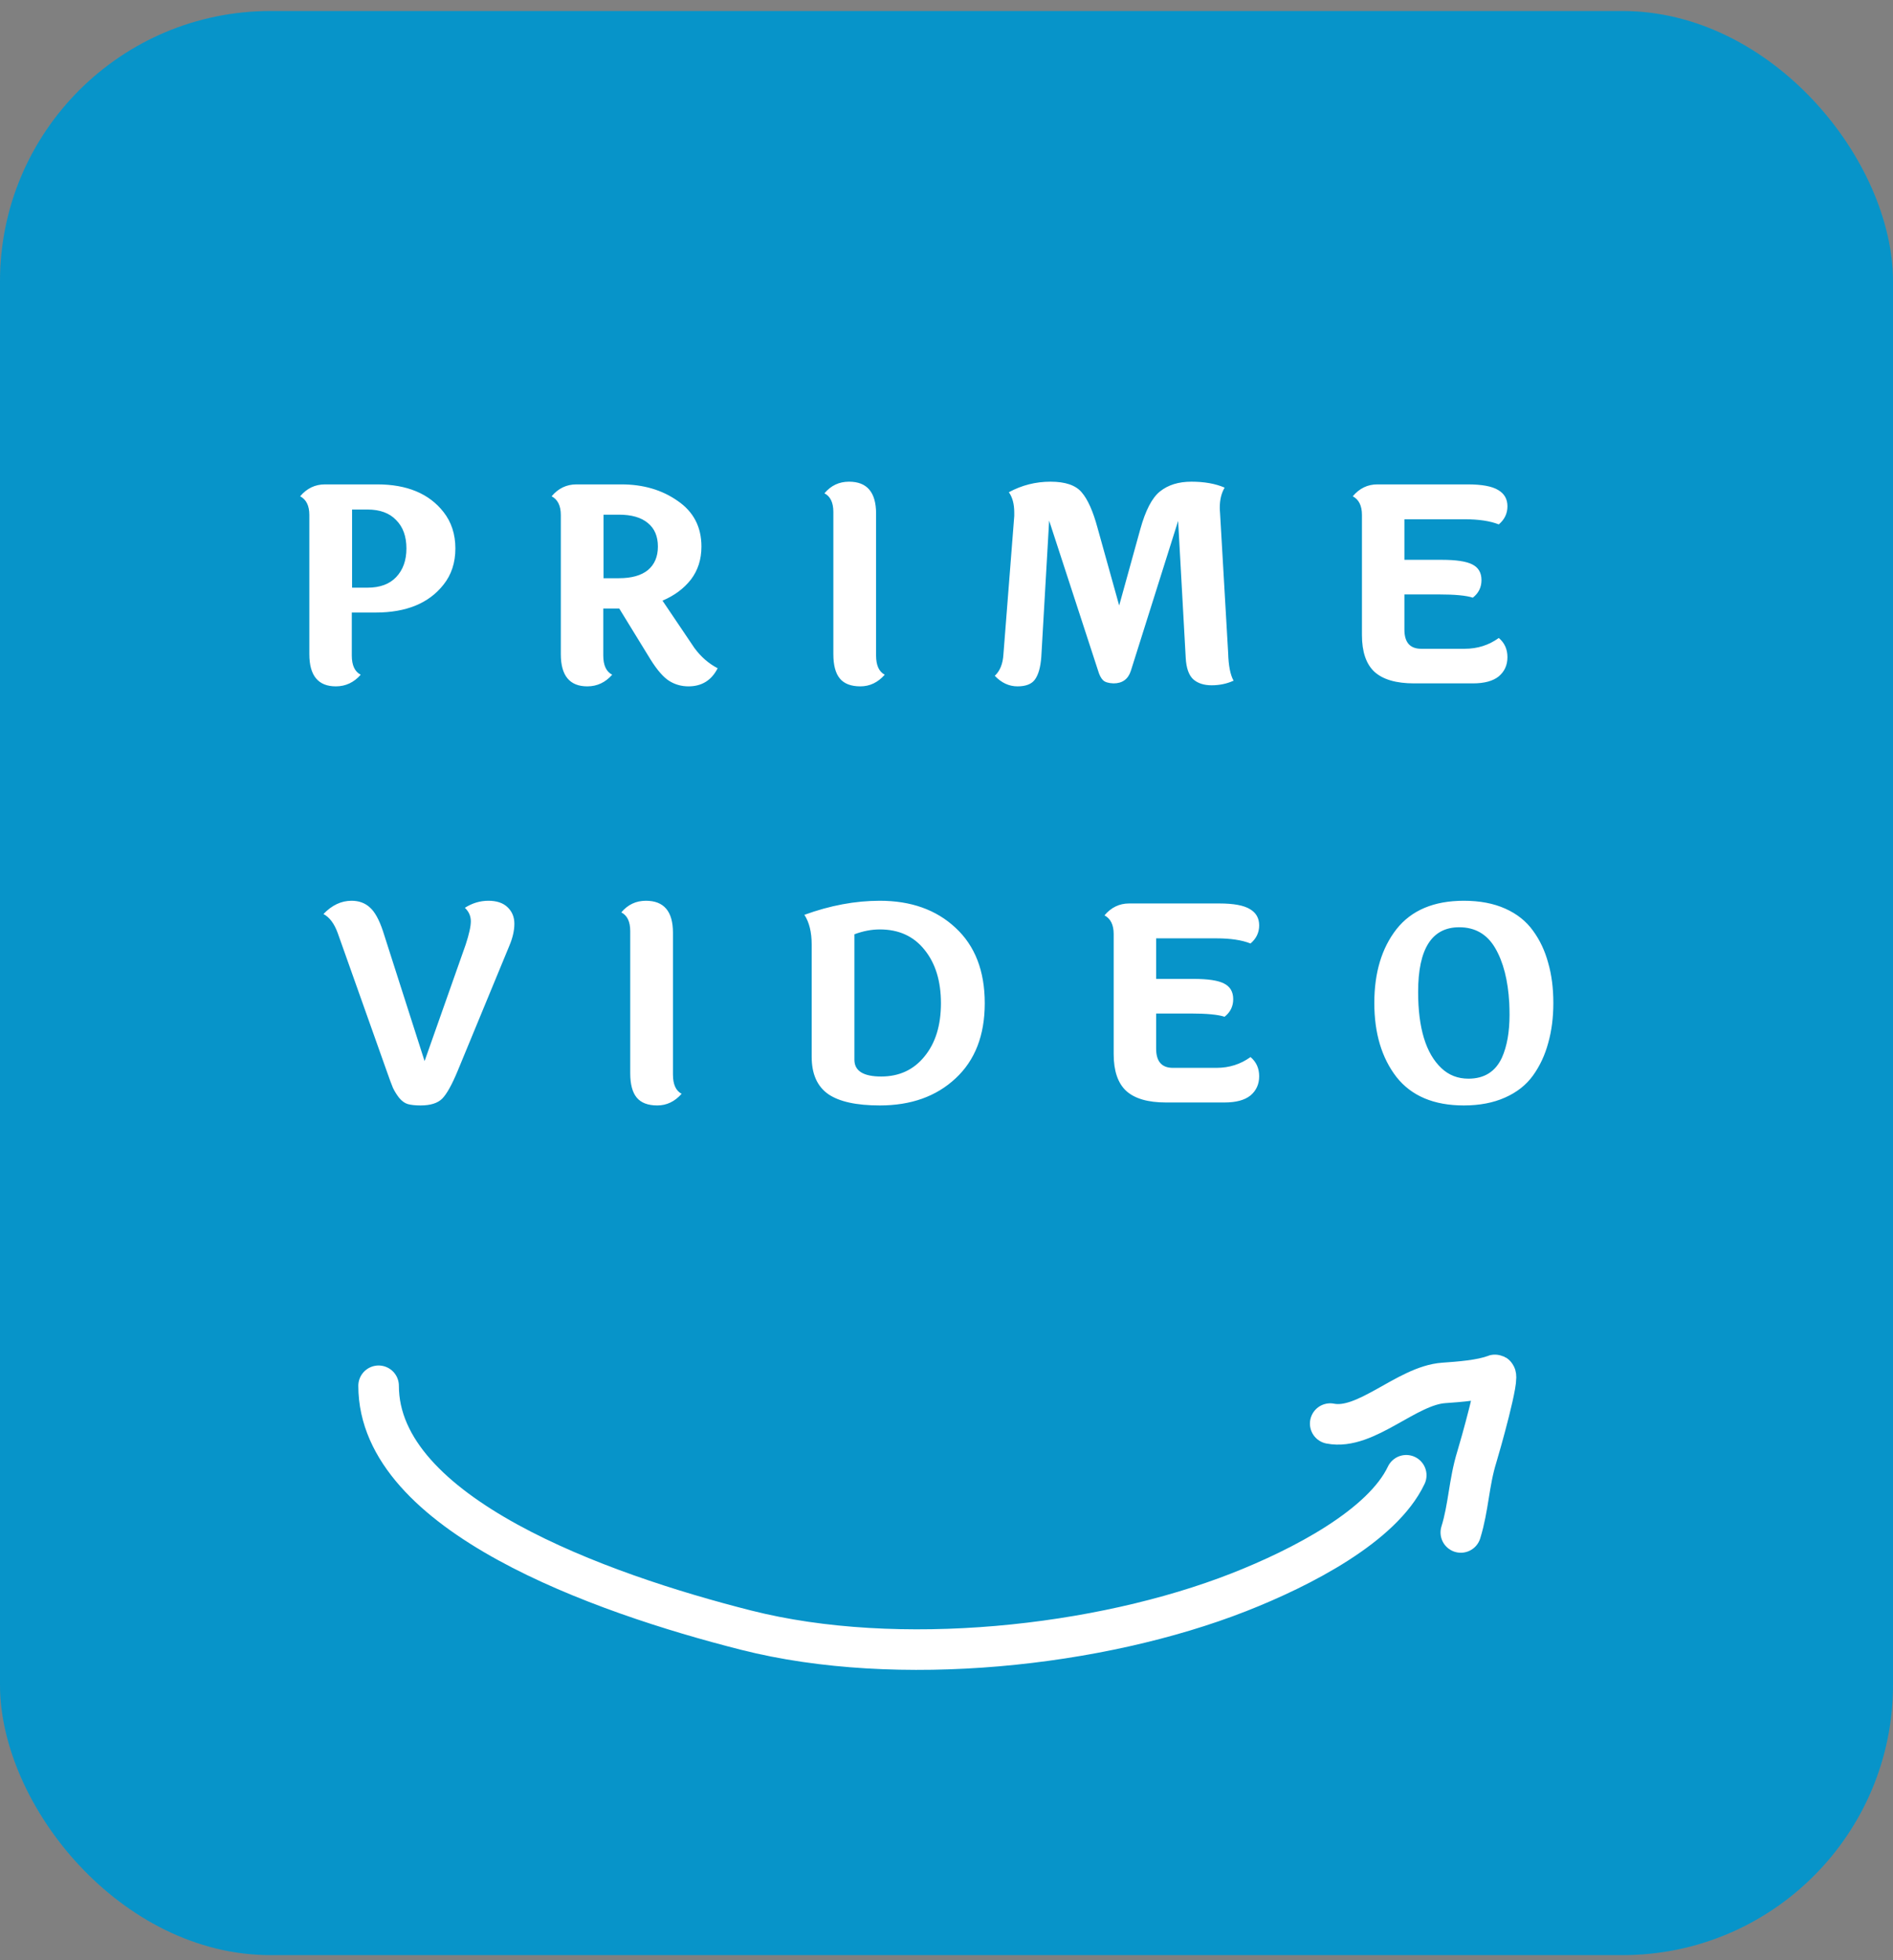 <svg width="140" height="145" viewBox="0 0 140 145" fill="none" xmlns="http://www.w3.org/2000/svg">
<rect x="0" y="0" width="140" height="145" fill="#808080" stroke="none"/>
<rect y="0.817" width="140" height="143.805" rx="20" fill="#08AAE3"/>
<rect y="0.817" width="140" height="143.805" rx="20" fill="#054061" fill-opacity="0.2"/>
<path d="M27.178 37.691H26.038V43.471H27.178C28.098 43.471 28.805 43.211 29.298 42.691C29.805 42.157 30.058 41.451 30.058 40.571C30.058 39.677 29.805 38.977 29.298 38.471C28.805 37.951 28.098 37.691 27.178 37.691ZM24.038 35.831H27.778C27.818 35.831 27.858 35.831 27.898 35.831C30.098 35.831 31.732 36.511 32.798 37.871C33.385 38.617 33.678 39.517 33.678 40.571C33.678 41.624 33.385 42.517 32.798 43.251C31.718 44.624 30.045 45.311 27.778 45.311H26.018V48.491C26.018 49.211 26.238 49.684 26.678 49.911C26.172 50.484 25.558 50.771 24.838 50.771C23.532 50.771 22.878 49.977 22.878 48.391V38.091C22.878 37.411 22.652 36.951 22.198 36.711C22.692 36.124 23.305 35.831 24.038 35.831ZM44.636 38.071V42.771H45.776C46.709 42.771 47.423 42.571 47.916 42.171C48.409 41.757 48.656 41.177 48.656 40.431C48.656 39.671 48.409 39.091 47.916 38.691C47.423 38.277 46.709 38.071 45.776 38.071H44.636ZM53.076 49.431C52.623 50.324 51.903 50.771 50.916 50.771C50.396 50.771 49.923 50.637 49.496 50.371C49.069 50.104 48.609 49.577 48.116 48.791L45.796 45.011H44.616V48.491C44.616 49.211 44.836 49.684 45.276 49.911C44.769 50.484 44.156 50.771 43.436 50.771C42.129 50.771 41.476 49.977 41.476 48.391V38.091C41.476 37.411 41.249 36.951 40.796 36.711C41.289 36.124 41.903 35.831 42.636 35.831H45.956C47.569 35.831 48.956 36.237 50.116 37.051C51.289 37.851 51.876 38.977 51.876 40.431C51.876 41.377 51.616 42.191 51.096 42.871C50.576 43.537 49.876 44.057 48.996 44.431L51.356 47.931C51.836 48.584 52.409 49.084 53.076 49.431ZM64.792 37.991V48.491C64.792 49.211 65.005 49.684 65.432 49.911C64.925 50.484 64.325 50.771 63.632 50.771C62.938 50.771 62.432 50.577 62.112 50.191C61.792 49.804 61.632 49.204 61.632 48.391V37.871C61.632 37.177 61.412 36.717 60.972 36.491C61.452 35.917 62.058 35.631 62.792 35.631C64.125 35.631 64.792 36.417 64.792 37.991ZM91.231 50.351C90.737 50.577 90.197 50.691 89.611 50.691C89.037 50.691 88.584 50.544 88.251 50.251C87.917 49.944 87.731 49.411 87.691 48.651L87.131 38.531L83.631 49.631C83.431 50.244 83.004 50.551 82.351 50.551C81.977 50.537 81.717 50.457 81.571 50.311C81.424 50.164 81.304 49.931 81.211 49.611L77.591 38.511L77.011 48.591C76.957 49.337 76.804 49.891 76.551 50.251C76.311 50.597 75.877 50.771 75.251 50.771C74.624 50.771 74.064 50.511 73.571 49.991C73.957 49.631 74.171 49.097 74.211 48.391L75.011 38.171C75.011 38.091 75.011 38.004 75.011 37.911C75.011 37.284 74.877 36.784 74.611 36.411C75.571 35.891 76.597 35.631 77.691 35.631C78.784 35.631 79.551 35.891 79.991 36.411C80.444 36.931 80.837 37.811 81.171 39.051L82.771 44.791L84.331 39.151C84.717 37.751 85.204 36.817 85.791 36.351C86.391 35.871 87.164 35.631 88.111 35.631C89.071 35.631 89.891 35.777 90.571 36.071C90.331 36.471 90.211 36.964 90.211 37.551C90.211 37.671 90.217 37.804 90.231 37.951L90.831 48.311C90.857 49.244 90.991 49.924 91.231 50.351ZM105.105 47.991H108.325C109.272 47.991 110.112 47.724 110.845 47.191C111.272 47.551 111.485 48.024 111.485 48.611C111.485 49.197 111.272 49.671 110.845 50.031C110.419 50.377 109.779 50.551 108.925 50.551H104.585C103.252 50.551 102.272 50.264 101.645 49.691C101.032 49.117 100.725 48.211 100.725 46.971V38.091C100.725 37.411 100.499 36.951 100.045 36.711C100.539 36.124 101.145 35.831 101.865 35.831H108.545C109.599 35.831 110.352 35.971 110.805 36.251C111.259 36.517 111.485 36.917 111.485 37.451C111.485 37.984 111.272 38.431 110.845 38.791C110.205 38.537 109.365 38.411 108.325 38.411H103.865V41.411H106.625C107.692 41.411 108.445 41.524 108.885 41.751C109.339 41.977 109.565 42.364 109.565 42.911C109.565 43.444 109.352 43.877 108.925 44.211C108.445 44.051 107.605 43.971 106.405 43.971H103.865V46.571C103.865 47.517 104.279 47.991 105.105 47.991ZM34.381 67.151C34.927 66.804 35.507 66.631 36.121 66.631C36.734 66.631 37.207 66.791 37.541 67.111C37.874 67.431 38.041 67.837 38.041 68.331C38.041 68.824 37.921 69.357 37.681 69.931L33.841 79.231C33.414 80.257 33.034 80.937 32.701 81.271C32.367 81.604 31.834 81.771 31.101 81.771C30.714 81.771 30.401 81.737 30.161 81.671C29.934 81.604 29.721 81.451 29.521 81.211C29.334 80.971 29.181 80.724 29.061 80.471C28.954 80.217 28.801 79.804 28.601 79.231L24.981 69.031C24.727 68.324 24.374 67.851 23.921 67.611C24.547 66.957 25.241 66.631 26.001 66.631C26.547 66.631 27.001 66.797 27.361 67.131C27.721 67.451 28.041 68.031 28.321 68.871L31.401 78.491L34.441 69.871C34.694 69.097 34.821 68.524 34.821 68.151C34.821 67.764 34.674 67.431 34.381 67.151ZM49.77 68.991V79.491C49.77 80.211 49.983 80.684 50.41 80.911C49.904 81.484 49.303 81.771 48.61 81.771C47.917 81.771 47.41 81.577 47.09 81.191C46.77 80.804 46.61 80.204 46.61 79.391V68.871C46.61 68.177 46.39 67.717 45.95 67.491C46.43 66.917 47.037 66.631 47.77 66.631C49.103 66.631 49.77 67.417 49.77 68.991ZM60.029 78.171V69.871C60.029 68.951 59.849 68.217 59.489 67.671C61.396 66.977 63.256 66.631 65.069 66.631C67.376 66.631 69.243 67.297 70.669 68.631C72.109 69.964 72.829 71.824 72.829 74.211C72.829 76.584 72.109 78.437 70.669 79.771C69.243 81.104 67.376 81.771 65.069 81.771C63.336 81.771 62.063 81.491 61.249 80.931C60.436 80.357 60.029 79.437 60.029 78.171ZM63.189 78.391C63.189 79.217 63.849 79.631 65.169 79.631C66.503 79.631 67.569 79.137 68.369 78.151C69.183 77.164 69.589 75.851 69.589 74.211C69.589 72.571 69.183 71.251 68.369 70.251C67.569 69.251 66.469 68.751 65.069 68.751C64.456 68.751 63.829 68.871 63.189 69.111V78.391ZM86.744 78.991H89.964C90.911 78.991 91.751 78.724 92.484 78.191C92.911 78.551 93.124 79.024 93.124 79.611C93.124 80.197 92.911 80.671 92.484 81.031C92.057 81.377 91.417 81.551 90.564 81.551H86.224C84.891 81.551 83.911 81.264 83.284 80.691C82.671 80.117 82.364 79.211 82.364 77.971V69.091C82.364 68.411 82.137 67.951 81.684 67.711C82.177 67.124 82.784 66.831 83.504 66.831H90.184C91.237 66.831 91.991 66.971 92.444 67.251C92.897 67.517 93.124 67.917 93.124 68.451C93.124 68.984 92.911 69.431 92.484 69.791C91.844 69.537 91.004 69.411 89.964 69.411H85.504V72.411H88.264C89.331 72.411 90.084 72.524 90.524 72.751C90.977 72.977 91.204 73.364 91.204 73.911C91.204 74.444 90.991 74.877 90.564 75.211C90.084 75.051 89.244 74.971 88.044 74.971H85.504V77.571C85.504 78.517 85.917 78.991 86.744 78.991ZM108.6 79.791C109.774 79.791 110.6 79.271 111.08 78.231C111.454 77.391 111.64 76.337 111.64 75.071C111.64 74.791 111.634 74.497 111.62 74.191C111.527 72.511 111.18 71.157 110.58 70.131C109.98 69.104 109.094 68.591 107.92 68.591C105.894 68.591 104.88 70.184 104.88 73.371C104.88 76.051 105.454 77.931 106.6 79.011C107.147 79.531 107.814 79.791 108.6 79.791ZM113.38 68.851C113.887 69.544 114.26 70.337 114.5 71.231C114.754 72.111 114.88 73.097 114.88 74.191C114.88 75.271 114.754 76.257 114.5 77.151C114.26 78.044 113.887 78.844 113.38 79.551C112.874 80.257 112.18 80.804 111.3 81.191C110.434 81.577 109.42 81.771 108.26 81.771C106.047 81.771 104.387 81.071 103.28 79.671C102.187 78.257 101.64 76.431 101.64 74.191C101.64 71.951 102.187 70.131 103.28 68.731C104.387 67.331 106.047 66.631 108.26 66.631C109.434 66.631 110.454 66.824 111.32 67.211C112.187 67.597 112.874 68.144 113.38 68.851Z" fill="white"/>
<path d="M28 102.508C28 111.999 44.367 117.847 55.183 120.586C66.426 123.434 81.325 121.82 91.615 117.785C96.279 115.956 102.23 112.864 104 109.128" stroke="white" stroke-width="3" stroke-linecap="round"/>
<path d="M98.378 105.305C101.023 105.828 104.022 102.488 106.778 102.296C107.847 102.221 109.566 102.098 110.556 101.704C111.019 101.52 109.418 107.143 109.22 107.777C108.633 109.666 108.614 111.505 108.037 113.358" stroke="white" stroke-width="3" stroke-linecap="round"/>
</svg>
